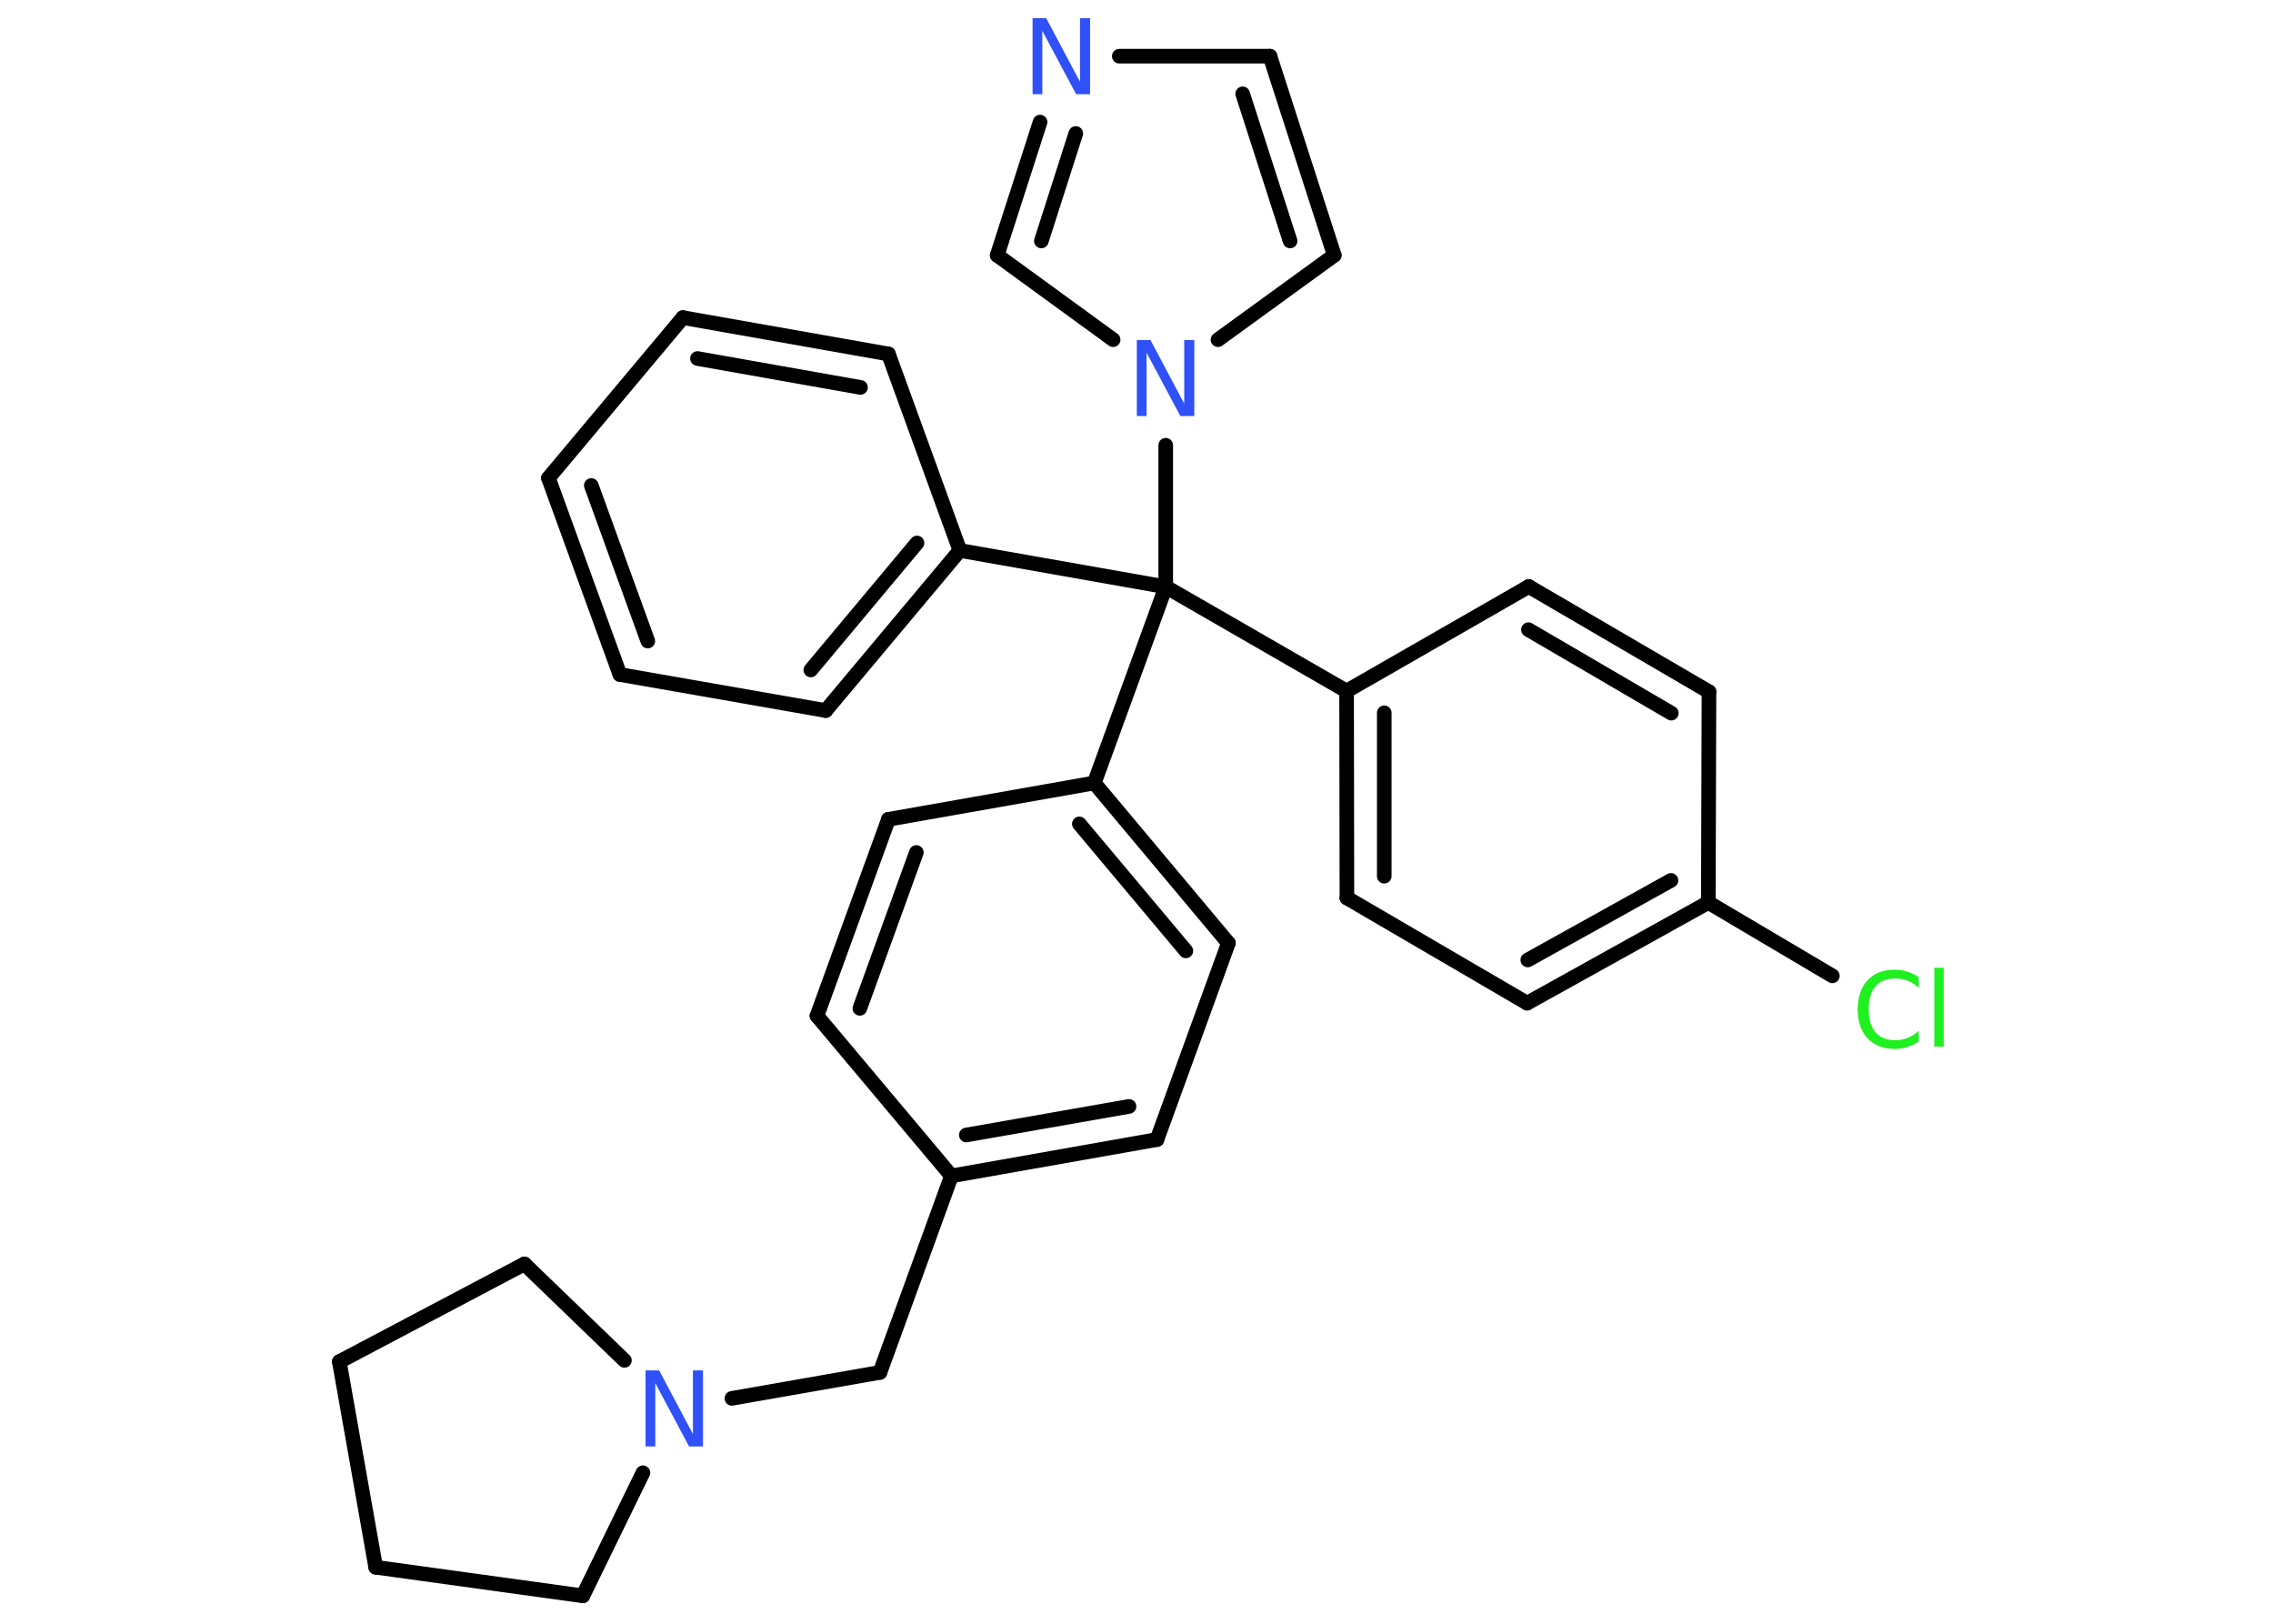 <?xml version='1.0' encoding='UTF-8'?>
<!DOCTYPE svg PUBLIC "-//W3C//DTD SVG 1.1//EN" "http://www.w3.org/Graphics/SVG/1.1/DTD/svg11.dtd">
<svg version='1.2' xmlns='http://www.w3.org/2000/svg' xmlns:xlink='http://www.w3.org/1999/xlink' width='70.0mm' height='50.0mm' viewBox='0 0 70.0 50.0'>
  <desc>Generated by the Chemistry Development Kit (http://github.com/cdk)</desc>
  <g stroke-linecap='round' stroke-linejoin='round' stroke='#000000' stroke-width='.45' fill='#3050F8'>
    <rect x='.0' y='.0' width='70.0' height='50.0' fill='#FFFFFF' stroke='none'/>
    <g id='mol1' class='mol'>
      <line id='mol1bnd1' class='bond' x1='56.43' y1='30.05' x2='52.61' y2='27.79'/>
      <g id='mol1bnd2' class='bond'>
        <line x1='47.03' y1='30.89' x2='52.61' y2='27.79'/>
        <line x1='47.05' y1='29.56' x2='51.46' y2='27.11'/>
      </g>
      <line id='mol1bnd3' class='bond' x1='47.03' y1='30.89' x2='41.48' y2='27.65'/>
      <g id='mol1bnd4' class='bond'>
        <line x1='41.47' y1='21.28' x2='41.48' y2='27.65'/>
        <line x1='42.63' y1='21.95' x2='42.63' y2='26.98'/>
      </g>
      <line id='mol1bnd5' class='bond' x1='41.47' y1='21.28' x2='35.9' y2='18.07'/>
      <line id='mol1bnd6' class='bond' x1='35.9' y1='18.07' x2='29.56' y2='16.95'/>
      <g id='mol1bnd7' class='bond'>
        <line x1='25.43' y1='21.88' x2='29.56' y2='16.95'/>
        <line x1='24.97' y1='20.63' x2='28.24' y2='16.72'/>
      </g>
      <line id='mol1bnd8' class='bond' x1='25.43' y1='21.88' x2='19.09' y2='20.77'/>
      <g id='mol1bnd9' class='bond'>
        <line x1='16.89' y1='14.72' x2='19.09' y2='20.77'/>
        <line x1='18.21' y1='14.95' x2='19.95' y2='19.74'/>
      </g>
      <line id='mol1bnd10' class='bond' x1='16.89' y1='14.72' x2='21.03' y2='9.78'/>
      <g id='mol1bnd11' class='bond'>
        <line x1='27.36' y1='10.9' x2='21.03' y2='9.78'/>
        <line x1='26.5' y1='11.93' x2='21.48' y2='11.04'/>
      </g>
      <line id='mol1bnd12' class='bond' x1='29.56' y1='16.95' x2='27.36' y2='10.9'/>
      <line id='mol1bnd13' class='bond' x1='35.9' y1='18.07' x2='33.7' y2='24.11'/>
      <g id='mol1bnd14' class='bond'>
        <line x1='37.83' y1='29.04' x2='33.7' y2='24.11'/>
        <line x1='36.52' y1='29.28' x2='33.24' y2='25.37'/>
      </g>
      <line id='mol1bnd15' class='bond' x1='37.83' y1='29.04' x2='35.63' y2='35.09'/>
      <g id='mol1bnd16' class='bond'>
        <line x1='29.3' y1='36.21' x2='35.63' y2='35.09'/>
        <line x1='29.76' y1='34.95' x2='34.77' y2='34.07'/>
      </g>
      <line id='mol1bnd17' class='bond' x1='29.3' y1='36.21' x2='27.1' y2='42.26'/>
      <line id='mol1bnd18' class='bond' x1='27.1' y1='42.26' x2='22.54' y2='43.06'/>
      <line id='mol1bnd19' class='bond' x1='19.8' y1='45.35' x2='17.95' y2='49.14'/>
      <line id='mol1bnd20' class='bond' x1='17.95' y1='49.14' x2='11.57' y2='48.26'/>
      <line id='mol1bnd21' class='bond' x1='11.57' y1='48.26' x2='10.45' y2='41.93'/>
      <line id='mol1bnd22' class='bond' x1='10.45' y1='41.93' x2='16.15' y2='38.92'/>
      <line id='mol1bnd23' class='bond' x1='19.23' y1='41.89' x2='16.15' y2='38.92'/>
      <line id='mol1bnd24' class='bond' x1='29.3' y1='36.21' x2='25.16' y2='31.28'/>
      <g id='mol1bnd25' class='bond'>
        <line x1='27.36' y1='25.23' x2='25.16' y2='31.28'/>
        <line x1='28.22' y1='26.25' x2='26.48' y2='31.05'/>
      </g>
      <line id='mol1bnd26' class='bond' x1='33.7' y1='24.11' x2='27.36' y2='25.23'/>
      <line id='mol1bnd27' class='bond' x1='35.9' y1='18.07' x2='35.9' y2='13.71'/>
      <line id='mol1bnd28' class='bond' x1='37.51' y1='10.46' x2='41.09' y2='7.86'/>
      <g id='mol1bnd29' class='bond'>
        <line x1='41.09' y1='7.86' x2='39.11' y2='1.73'/>
        <line x1='39.73' y1='7.42' x2='38.27' y2='2.89'/>
      </g>
      <line id='mol1bnd30' class='bond' x1='39.11' y1='1.73' x2='34.47' y2='1.73'/>
      <g id='mol1bnd31' class='bond'>
        <line x1='32.03' y1='3.76' x2='30.71' y2='7.86'/>
        <line x1='33.13' y1='4.11' x2='32.07' y2='7.42'/>
      </g>
      <line id='mol1bnd32' class='bond' x1='34.28' y1='10.46' x2='30.71' y2='7.86'/>
      <line id='mol1bnd33' class='bond' x1='41.47' y1='21.28' x2='47.08' y2='18.06'/>
      <g id='mol1bnd34' class='bond'>
        <line x1='52.63' y1='21.3' x2='47.08' y2='18.06'/>
        <line x1='51.47' y1='21.96' x2='47.07' y2='19.39'/>
      </g>
      <line id='mol1bnd35' class='bond' x1='52.61' y1='27.79' x2='52.63' y2='21.3'/>
      <path id='mol1atm1' class='atom' d='M59.09 30.08v.34q-.16 -.15 -.34 -.22q-.18 -.07 -.38 -.07q-.4 .0 -.61 .24q-.21 .24 -.21 .71q.0 .46 .21 .71q.21 .24 .61 .24q.2 .0 .38 -.07q.18 -.07 .34 -.22v.33q-.17 .12 -.35 .17q-.18 .06 -.39 .06q-.53 .0 -.84 -.33q-.3 -.33 -.3 -.89q.0 -.56 .3 -.89q.3 -.33 .84 -.33q.21 .0 .39 .06q.19 .06 .35 .17zM59.57 29.8h.29v2.43h-.29v-2.43z' stroke='none' fill='#1FF01F'/>
      <path id='mol1atm18' class='atom' d='M19.88 42.2h.42l1.04 1.96v-1.96h.31v2.34h-.43l-1.04 -1.95v1.95h-.3v-2.34z' stroke='none'/>
      <path id='mol1atm25' class='atom' d='M35.01 10.47h.42l1.04 1.96v-1.96h.31v2.34h-.43l-1.04 -1.95v1.95h-.3v-2.34z' stroke='none'/>
      <path id='mol1atm28' class='atom' d='M31.8 .56h.42l1.04 1.96v-1.96h.31v2.34h-.43l-1.04 -1.95v1.95h-.3v-2.34z' stroke='none'/>
    </g>
  </g>
</svg>
